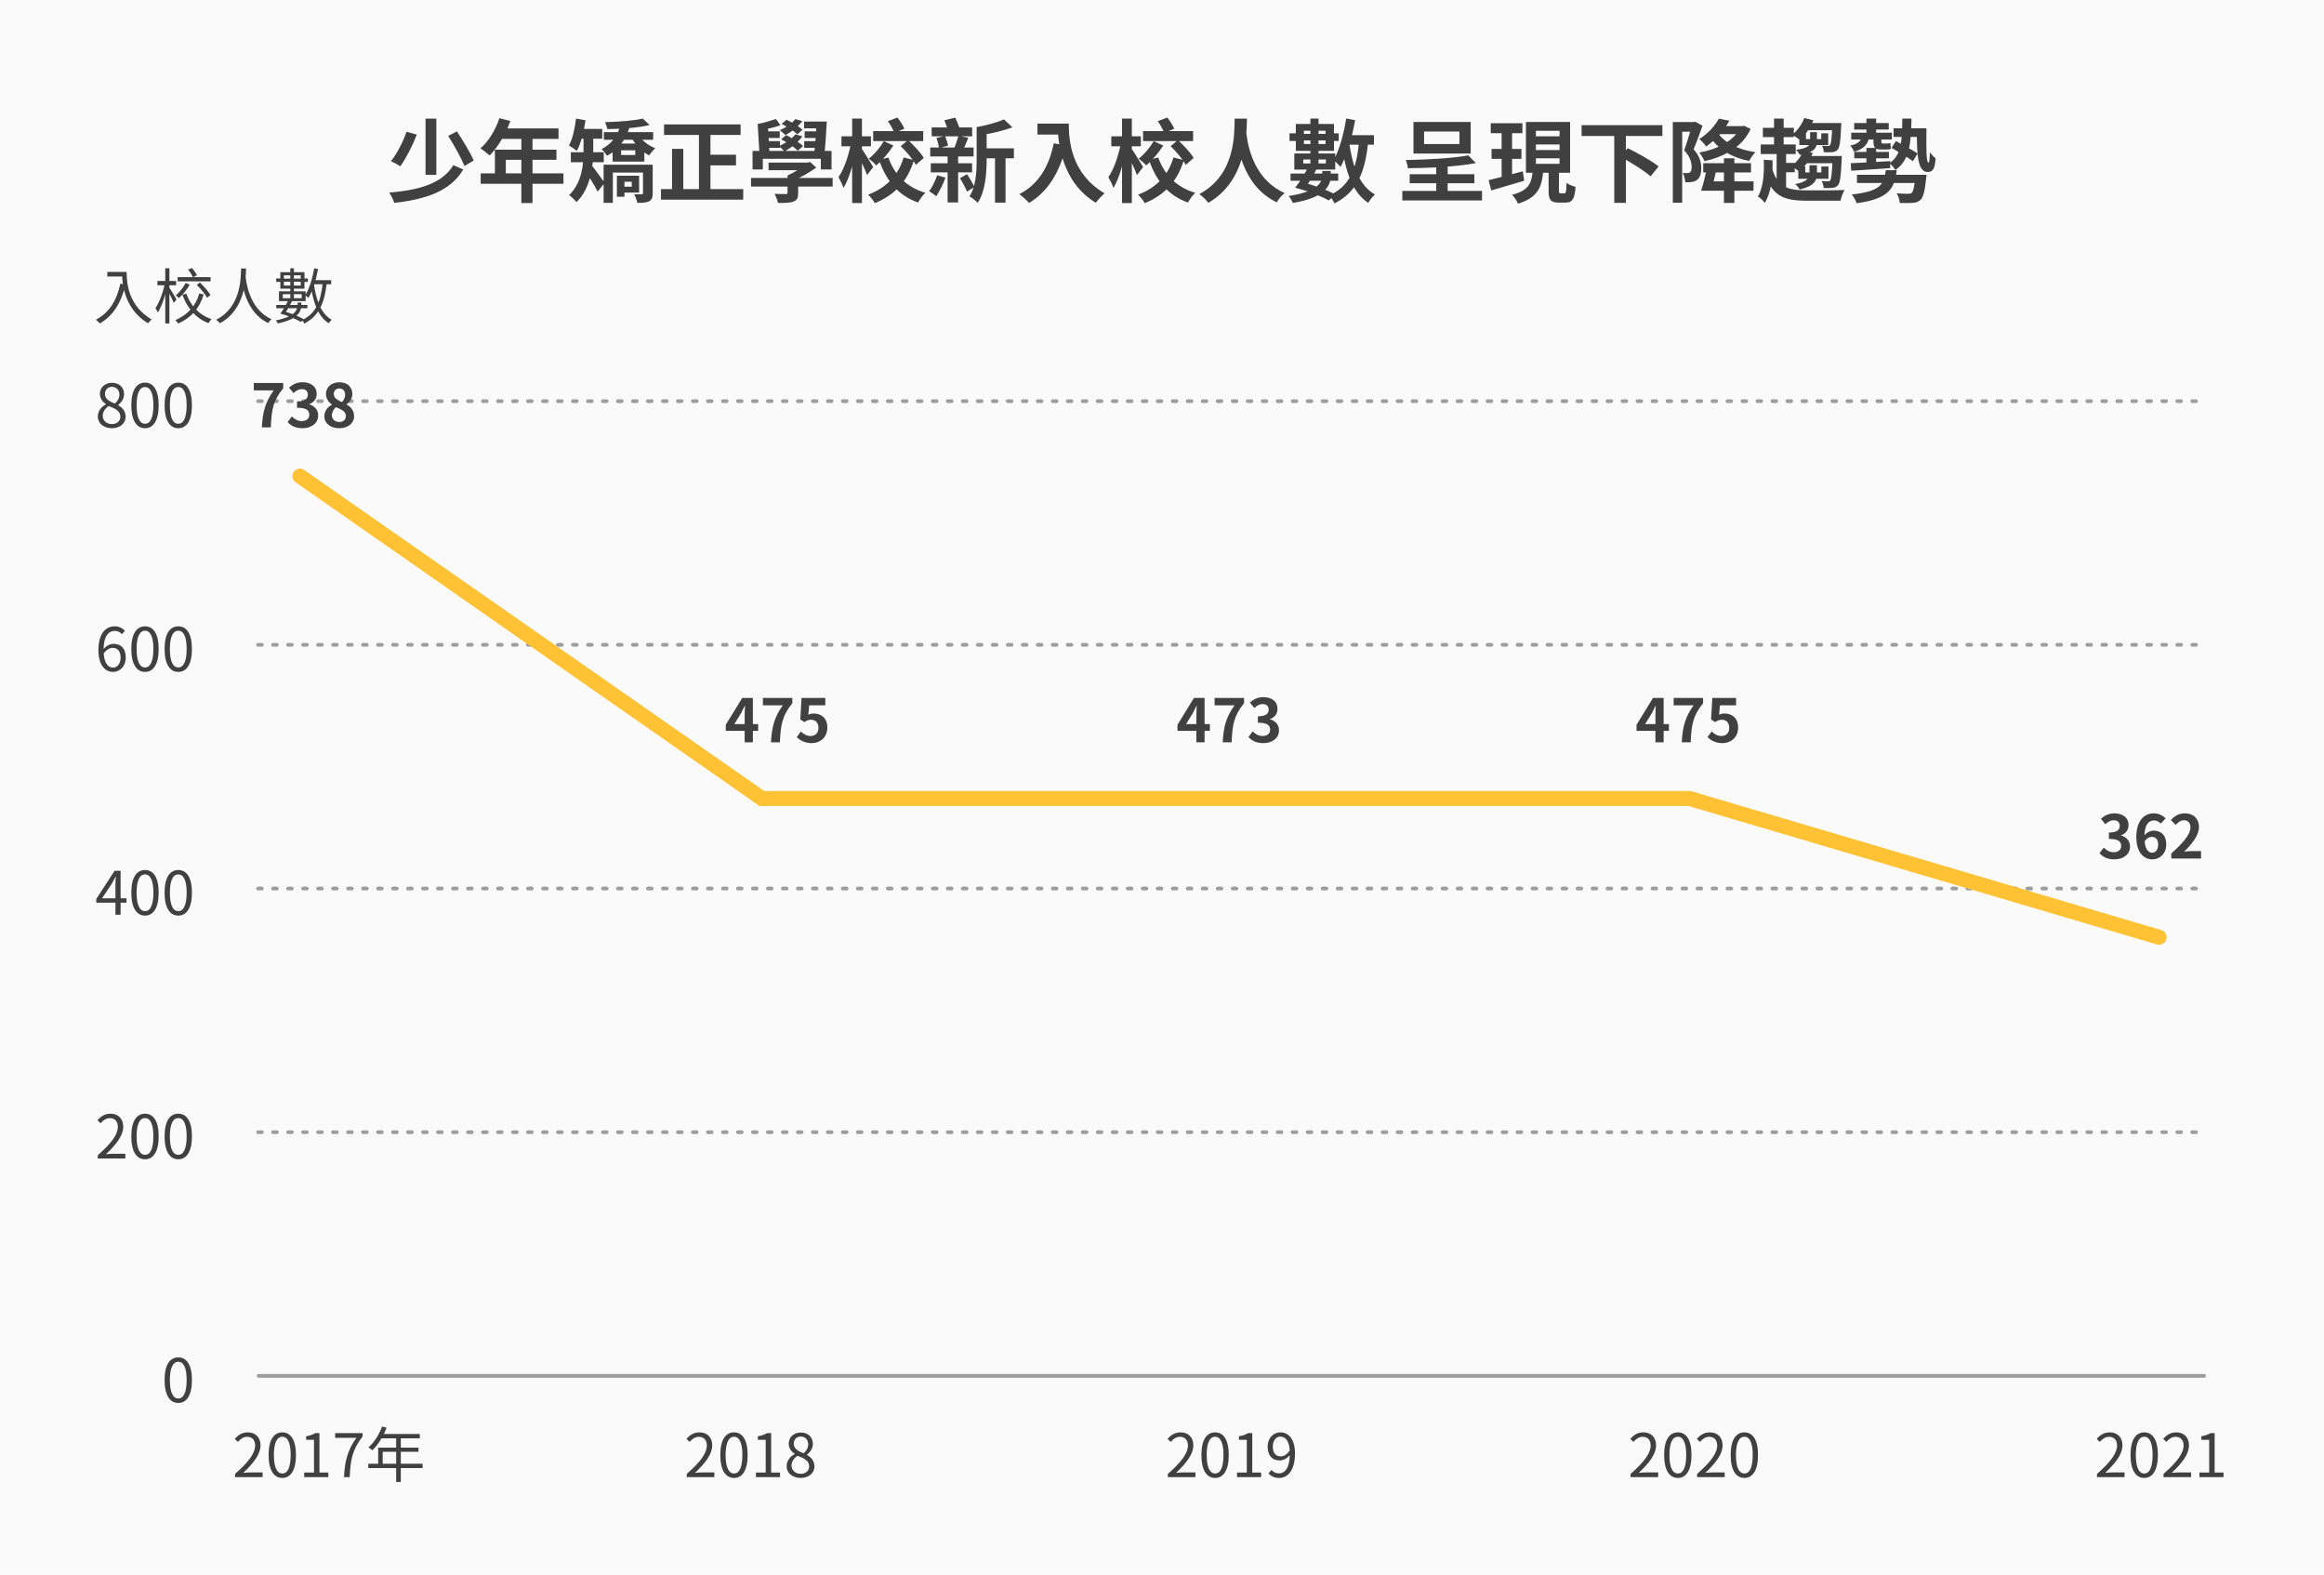 <svg width="620" height="420" viewBox="0 0 620 420" fill="none" xmlns="http://www.w3.org/2000/svg">
<rect width="620" height="420" fill="#FAFAFA"/>
<path d="M108.465 35.152C107.481 37.96 105.873 41.056 104.289 43C104.985 43.288 106.233 43.96 106.785 44.368C108.297 42.256 110.025 38.944 111.201 35.896L108.465 35.152ZM119.577 36.256C121.161 38.752 123.057 42.16 123.921 44.272L126.393 42.808C125.457 40.72 123.537 37.528 121.905 35.056L119.577 36.256ZM120.945 44.056C117.969 48.952 111.897 50.704 103.833 51.376C104.361 52.096 104.937 53.272 105.177 54.112C113.769 53.152 120.177 50.944 123.585 45.208L120.945 44.056ZM113.529 31.648V46.648H116.409V31.648H113.529ZM133.233 31.528C132.201 34.648 130.329 37.72 128.169 39.592C128.865 40 130.089 40.96 130.641 41.464C132.777 39.304 134.889 35.848 136.161 32.272L133.233 31.528ZM133.737 34.264L132.345 37.048H149.001V34.264H133.737ZM132.033 39.928V47.656H134.937V42.616H148.449V39.928H132.033ZM128.241 46.24V49.024H150.321V46.24H128.241ZM139.089 35.704V54.16H142.065V35.704H139.089ZM161.097 35.248V37.288H174.249V35.248H161.097ZM171.489 31.624C169.161 32.2 164.961 32.488 161.409 32.584C161.649 33.088 161.937 33.904 162.033 34.432C165.729 34.408 170.241 34.096 173.289 33.352L171.489 31.624ZM170.217 35.896L168.369 36.544C169.401 38.512 171.225 40.48 173.193 41.464C173.553 40.84 174.297 40 174.825 39.544C172.977 38.848 171.129 37.36 170.217 35.896ZM161.025 43.936V54.112H163.497V46.024H172.137V43.936H161.025ZM164.577 46.864V52.48H166.593V46.864H164.577ZM171.537 43.936V51.496C171.537 51.736 171.441 51.808 171.153 51.832C170.913 51.832 170.001 51.832 169.185 51.808C169.521 52.432 169.905 53.416 170.025 54.112C171.393 54.112 172.401 54.064 173.145 53.704C173.913 53.32 174.129 52.648 174.129 51.544V43.936H171.537ZM165.657 46.864V48.472H168.537V49.792H165.657V51.376H170.505V46.864H165.657ZM165.705 40.096H169.473V41.344H165.705V40.096ZM163.425 38.296V43.096H171.897V38.296H163.425ZM165.537 33.28C164.961 35.872 163.257 38.44 160.497 39.736C160.929 40.144 161.601 41.008 161.937 41.536C165.081 39.976 167.097 36.928 168.033 33.688L165.537 33.28ZM155.673 35.848V40.264C155.673 43.792 155.313 48.664 151.833 52.048C152.361 52.384 153.417 53.392 153.801 53.92C157.593 50.224 158.265 44.248 158.265 40.288V35.848H155.673ZM154.329 34.384V37H160.665V34.384H154.329ZM152.289 40.6V43.264H161.073V40.6H152.289ZM157.713 43.96L156.033 45.448C156.921 46.744 158.649 49.504 159.441 51.112L161.313 48.76C160.785 48.016 158.409 44.704 157.713 43.96ZM153.681 31.624C153.345 34.288 152.769 37.024 151.785 38.8C152.361 39.112 153.417 39.856 153.897 40.24C154.977 38.248 155.769 35.128 156.201 32.08L153.681 31.624ZM177.153 33.184V35.992H197.577V33.184H177.153ZM187.881 41.272V44.104H196.353V41.272H187.881ZM176.337 50.44V53.248H198.273V50.44H176.337ZM186.465 34.312V51.808H189.537V34.312H186.465ZM179.289 39.712V51.952H182.289V39.712H179.289ZM200.361 47.464V49.768H222.129V47.464H200.361ZM205.041 43.36V45.4H215.553V43.36H205.041ZM210.105 46.792V51.376C210.105 51.688 210.009 51.76 209.625 51.76C209.241 51.76 207.801 51.76 206.649 51.712C207.009 52.408 207.417 53.392 207.561 54.136C209.361 54.136 210.681 54.136 211.665 53.776C212.673 53.392 212.937 52.768 212.937 51.472V46.792H210.105ZM214.833 43.36V43.84C213.873 44.752 211.809 46.072 210.105 46.792C210.465 47.128 211.113 47.824 211.401 48.256C213.609 47.344 215.961 46 217.761 44.704L216.129 43.216L215.529 43.36H214.833ZM200.769 40.264V45.208H203.505V42.352H218.985V45.208H221.841V40.264H200.769ZM217.833 32.416C217.737 35.296 217.473 38.944 217.161 41.296H219.921C220.185 39.016 220.425 35.368 220.569 32.416H217.833ZM214.521 32.416V34.216H218.961V32.416H214.521ZM207.009 31.744C205.713 32.176 203.577 32.824 202.137 33.064L203.145 34.648C204.609 34.408 206.697 33.976 208.209 33.4L207.009 31.744ZM203.529 35.032V36.808H208.017V35.032H203.529ZM203.601 37.648V39.424H208.089V37.648H203.601ZM214.665 35.032V36.808H218.721V35.032H214.665ZM214.545 37.648V39.424H218.577V37.648H214.545ZM212.169 31.768C211.281 32.944 209.673 34.024 208.017 34.744C208.473 35.032 209.193 35.68 209.529 36.016C211.161 35.176 212.961 33.784 214.041 32.296L212.169 31.768ZM208.521 33.04C210.009 33.808 211.857 34.984 212.721 35.824L214.113 34.6C213.153 33.76 211.305 32.632 209.841 31.936L208.521 33.04ZM212.193 35.824C211.257 37.072 209.529 38.224 207.825 38.968C208.233 39.28 208.953 40.024 209.265 40.384C211.017 39.472 212.913 37.984 214.065 36.376L212.193 35.824ZM208.401 37.144C209.985 37.984 211.929 39.28 212.841 40.192L214.257 38.944C213.273 38.032 211.281 36.808 209.745 36.04L208.401 37.144ZM202.137 33.064L202.617 41.176H205.305L204.873 33.76L202.137 33.064ZM232.953 34.96V37.624H246.297V34.96H232.953ZM235.785 37.648C234.873 39.232 233.289 41.176 231.777 42.328C232.401 42.784 233.313 43.576 233.769 44.128C235.353 42.808 237.081 40.768 238.329 38.824L235.785 37.648ZM240.297 38.992C241.833 40.456 243.609 42.544 244.329 43.984L246.441 42.136C245.649 40.744 243.777 38.776 242.241 37.36L240.297 38.992ZM237.009 42.016L234.513 42.64C236.433 48.184 239.577 52.144 244.929 54.016C245.361 53.2 246.225 52 246.873 51.424C241.833 49.96 238.569 46.528 237.009 42.016ZM236.865 32.32C237.561 33.256 238.281 34.6 238.593 35.464L241.257 34.336C240.921 33.472 240.153 32.272 239.409 31.36L236.865 32.32ZM224.481 36.352V39.016H232.353V36.352H224.481ZM227.337 31.624V54.16H229.953V31.624H227.337ZM227.025 38.176C226.473 41.272 225.177 45.184 223.689 47.248C224.145 48.016 224.793 49.312 225.033 50.128C226.617 47.584 227.937 42.76 228.561 38.776L227.025 38.176ZM229.929 39.736L228.657 40.888C229.353 42.184 230.769 45.136 231.321 46.696L232.953 44.56C232.521 43.792 230.481 40.456 229.929 39.736ZM241.065 41.992C239.721 46.672 236.505 50.08 231.609 51.928C232.185 52.432 233.049 53.56 233.409 54.184C238.761 52 242.145 48.256 243.825 42.712L241.065 41.992ZM261.633 39.568V42.232H270.489V39.568H261.633ZM248.553 34V36.352H259.353V34H248.553ZM248.313 43.552V45.976H259.329V43.552H248.313ZM248.169 39.352V41.728H259.737V39.352H248.169ZM265.449 40.744V54.04H268.257V40.744H265.449ZM249.825 36.808C250.137 37.648 250.425 38.8 250.545 39.52L252.921 38.848C252.801 38.152 252.465 37.072 252.105 36.256L249.825 36.808ZM255.705 36.232C255.441 37.24 254.937 38.68 254.529 39.616L256.857 40.12C257.313 39.256 257.793 38.008 258.321 36.736L255.705 36.232ZM267.849 31.84C266.097 32.656 263.193 33.424 260.553 33.904C260.865 34.504 261.273 35.488 261.393 36.088C264.249 35.656 267.561 34.936 270.081 33.952L267.849 31.84ZM251.937 32.08C252.393 33.16 252.897 34.6 253.089 35.488L256.113 34.672C255.897 33.784 255.321 32.416 254.841 31.384L251.937 32.08ZM260.553 33.904V42.52C260.553 45.64 260.409 49.648 258.633 52.384C259.233 52.696 260.385 53.584 260.841 54.088C262.905 51.016 263.217 46.048 263.217 42.52V33.904H260.553ZM256.113 47.512C256.785 48.616 257.601 50.152 257.985 51.112L259.929 49.888C259.545 48.976 258.729 47.56 257.985 46.456L256.113 47.512ZM250.017 46.744C249.513 48.232 248.721 49.912 247.881 51.016C248.433 51.328 249.369 51.976 249.777 52.336C250.617 51.088 251.625 49.096 252.225 47.392L250.017 46.744ZM252.801 40.672V53.992H255.609V40.672H252.801ZM276.777 32.968V35.896H283.569V32.968H276.777ZM282.153 32.968C282.153 37.864 283.209 48.592 292.353 54.088C292.857 53.368 294.009 52.096 294.681 51.568C285.777 46.36 285.129 37.528 285.129 32.968H282.153ZM281.121 38.224C279.825 44.584 276.945 49.24 271.929 51.784C272.673 52.312 274.017 53.512 274.545 54.136C279.561 51.112 282.753 45.952 284.433 38.824L281.121 38.224ZM304.953 34.96V37.624H318.297V34.96H304.953ZM307.785 37.648C306.873 39.232 305.289 41.176 303.777 42.328C304.401 42.784 305.313 43.576 305.769 44.128C307.353 42.808 309.081 40.768 310.329 38.824L307.785 37.648ZM312.297 38.992C313.833 40.456 315.609 42.544 316.329 43.984L318.441 42.136C317.649 40.744 315.777 38.776 314.241 37.36L312.297 38.992ZM309.009 42.016L306.513 42.64C308.433 48.184 311.577 52.144 316.929 54.016C317.361 53.2 318.225 52 318.873 51.424C313.833 49.96 310.569 46.528 309.009 42.016ZM308.865 32.32C309.561 33.256 310.281 34.6 310.593 35.464L313.257 34.336C312.921 33.472 312.153 32.272 311.409 31.36L308.865 32.32ZM296.481 36.352V39.016H304.353V36.352H296.481ZM299.337 31.624V54.16H301.953V31.624H299.337ZM299.025 38.176C298.473 41.272 297.177 45.184 295.689 47.248C296.145 48.016 296.793 49.312 297.033 50.128C298.617 47.584 299.937 42.76 300.561 38.776L299.025 38.176ZM301.929 39.736L300.657 40.888C301.353 42.184 302.769 45.136 303.321 46.696L304.953 44.56C304.521 43.792 302.481 40.456 301.929 39.736ZM313.065 41.992C311.721 46.672 308.505 50.08 303.609 51.928C304.185 52.432 305.049 53.56 305.409 54.184C310.761 52 314.145 48.256 315.825 42.712L313.065 41.992ZM329.385 31.648C329.265 35.752 329.721 46.528 319.953 51.784C320.889 52.432 321.825 53.344 322.353 54.112C332.385 48.208 332.529 36.616 332.673 31.648H329.385ZM332.409 34.576L329.625 34.888C329.985 37.288 330.777 49.288 340.617 53.968C341.049 53.152 341.865 52.168 342.729 51.496C333.369 47.32 332.601 36.52 332.409 34.576ZM358.617 36.064V38.584H366.537V36.064H358.617ZM359.145 31.6C358.473 35.752 357.345 40.024 355.785 42.712C356.313 43.12 357.249 44.056 357.633 44.536C359.337 41.416 360.705 36.616 361.521 32.056L359.145 31.6ZM362.553 37.696C361.953 45.088 360.057 49.696 354.633 52.12C355.089 52.624 355.785 53.704 356.025 54.256C361.929 51.256 364.161 46.168 365.001 37.888L362.553 37.696ZM359.985 38.392L357.969 38.68C358.953 45.64 360.705 51.28 365.025 54.112C365.409 53.392 366.249 52.36 366.825 51.88C362.721 49.6 360.849 44.392 359.985 38.392ZM349.593 31.624V44.44H351.753V31.624H349.593ZM347.865 34.864H353.625V38.416H347.865V34.864ZM345.705 33.064V40.24H355.881V33.064H345.705ZM347.673 42.544H353.721V43.6H347.673V42.544ZM345.297 40.936V45.232H356.217V40.936H345.297ZM344.025 35.56V37.6H346.425V37.456H354.465V37.6H357.153V35.56H354.465V35.704H346.425V35.56H344.025ZM345.513 50.08L347.817 50.608C348.921 49.144 350.409 46.864 351.369 44.8L349.089 44.296C348.249 46.216 346.737 48.568 345.513 50.08ZM345.513 50.08C348.633 50.824 352.401 52.288 354.489 53.464L356.289 51.856C354.081 50.728 350.385 49.312 347.337 48.592L345.513 50.08ZM352.761 45.592V46.696C352.761 48.472 351.897 51.04 343.785 52.288C344.193 52.744 344.721 53.608 344.913 54.136C353.841 52.648 355.017 49.312 355.017 46.792V45.592H352.761ZM344.289 46.288V48.208H357.009V46.288H344.289ZM374.111 50.92V53.464H395.375V50.92H374.111ZM376.079 46.48V48.88H393.335V46.48H376.079ZM379.919 35.08H389.351V38.416H379.919V35.08ZM377.087 32.536V40.96H392.351V32.536H377.087ZM383.159 43.48V52.288H386.207V43.48H383.159ZM391.703 41.44C387.743 42.208 380.927 42.592 375.023 42.688C375.263 43.216 375.551 44.248 375.599 44.872C381.623 44.824 388.703 44.44 393.743 43.504L391.703 41.44ZM397.703 32.872V35.536H406.151V32.872H397.703ZM397.919 39.736V42.376H405.887V39.736H397.919ZM397.127 48.064L397.847 50.8C400.343 50.056 403.607 49.12 406.631 48.208L406.247 45.688C402.935 46.6 399.455 47.536 397.127 48.064ZM409.751 38.536H416.063V40.024H409.751V38.536ZM409.751 42.232H416.063V43.696H409.751V42.232ZM409.751 34.888H416.063V36.352H409.751V34.888ZM407.087 32.536V46.072H418.871V32.536H407.087ZM413.135 45.016V50.8C413.135 53.224 413.615 54.04 415.847 54.04C416.255 54.04 417.239 54.04 417.671 54.04C419.423 54.04 420.095 53.128 420.335 49.84C419.615 49.672 418.463 49.216 417.911 48.784C417.863 51.184 417.767 51.568 417.359 51.568C417.143 51.568 416.519 51.568 416.351 51.568C415.967 51.568 415.895 51.496 415.895 50.776V45.016H413.135ZM408.887 45.712C408.575 48.76 407.951 50.8 403.391 51.952C403.967 52.504 404.687 53.608 404.975 54.328C410.303 52.72 411.335 49.816 411.695 45.712H408.887ZM400.607 33.928V48.448L403.391 48.04V33.928H400.607ZM421.943 33.376V36.28H443.495V33.376H421.943ZM430.655 35.992V54.112H433.751V35.992H430.655ZM432.287 41.8C434.999 43.264 438.647 45.52 440.351 47.032L442.487 44.392C440.639 42.904 436.871 40.816 434.255 39.52L432.287 41.8ZM458.375 33.64V35.776H464.759V33.64H458.375ZM455.015 48.376V50.872H467.807V48.376H455.015ZM464.279 33.64V34.024C462.647 37.552 458.231 39.808 453.335 40.696C453.839 41.272 454.439 42.328 454.727 43C460.103 41.752 464.879 39.184 467.039 34.384L465.263 33.544L464.807 33.64H464.279ZM458.375 35.536L456.071 36.28C458.255 39.736 461.855 41.992 466.655 42.928C466.991 42.232 467.735 41.152 468.311 40.6C463.799 39.928 460.127 38.152 458.375 35.536ZM459.911 42.232V54.136H462.695V42.232H459.911ZM458.567 31.648C457.559 33.448 455.831 35.536 453.335 37.096C453.935 37.504 454.775 38.464 455.159 39.088C457.991 37.072 459.959 34.72 461.375 32.2L458.567 31.648ZM446.279 32.56V54.088H448.775V35.128H451.919V32.56H446.279ZM451.391 32.56V33.352C450.983 34.912 450.095 38.008 449.303 40.096C450.911 41.8 451.295 43.36 451.295 44.512C451.319 45.232 451.175 45.76 450.839 45.976C450.647 46.12 450.383 46.168 450.095 46.168C449.783 46.192 449.399 46.192 448.919 46.12C449.327 46.84 449.567 47.92 449.591 48.616C450.191 48.616 450.791 48.616 451.271 48.544C451.823 48.472 452.303 48.304 452.687 48.016C453.503 47.44 453.863 46.384 453.863 44.824C453.863 43.408 453.503 41.704 451.823 39.808C452.615 37.96 453.479 35.584 454.199 33.544L452.279 32.464L451.871 32.56H451.391ZM455.255 45.352C454.895 47.128 454.319 49.384 453.839 50.872H456.503C456.911 49.528 457.439 47.344 457.823 45.616L455.255 45.352ZM454.391 43.528V46H467.135V43.528H454.391ZM481.175 40.192C480.479 41.752 479.279 43.312 477.911 44.32C478.511 44.656 479.519 45.352 480.023 45.76C481.391 44.584 482.783 42.712 483.623 40.816L481.175 40.192ZM481.943 41.608L480.575 43.528H489.527V41.608H481.943ZM488.927 41.608V41.968C488.759 46.192 488.567 47.704 488.255 48.112C488.087 48.328 487.919 48.376 487.607 48.376C487.319 48.376 486.719 48.352 485.975 48.28C486.263 48.784 486.503 49.6 486.527 50.152C487.463 50.176 488.351 50.176 488.855 50.104C489.455 50.056 489.959 49.888 490.343 49.384C490.895 48.736 491.135 47.008 491.327 42.472C491.351 42.184 491.351 41.608 491.351 41.608H488.927ZM482.735 44.08V46.384C482.735 47.368 482.111 48.544 478.919 49.096C479.375 49.48 479.879 50.104 480.143 50.536C483.911 49.672 484.727 48.16 484.727 46.408V44.08H482.735ZM479.759 44.416V47.68H487.799V44.416H485.903V46H481.607V44.416H479.759ZM481.367 31.48C480.695 33.184 479.495 34.864 478.127 35.944C478.703 36.28 479.711 36.952 480.191 37.336C481.559 36.112 482.951 34.096 483.767 32.08L481.367 31.48ZM482.087 32.824L480.719 34.744H489.575V32.824H482.087ZM488.831 32.824V33.184C488.687 36.952 488.495 38.344 488.231 38.704C488.063 38.896 487.919 38.944 487.631 38.944C487.343 38.944 486.743 38.944 486.071 38.872C486.335 39.328 486.551 40.072 486.575 40.6C487.487 40.648 488.351 40.624 488.831 40.576C489.431 40.504 489.911 40.36 490.295 39.88C490.799 39.256 491.015 37.72 491.183 33.664C491.207 33.4 491.231 32.824 491.231 32.824H488.831ZM482.903 35.248V37.888C482.903 38.8 482.135 39.616 479.135 39.952C479.519 40.312 479.951 40.888 480.143 41.32C483.743 40.744 484.727 39.568 484.727 37.888V35.248H482.903ZM480.023 35.56V38.68H487.727V35.56H485.879V37.096H481.799V35.56H480.023ZM470.303 34.096V36.568H478.559V34.096H470.303ZM469.727 38.536V41.08H479.063V38.536H469.727ZM474.791 43.456V45.952H478.799V43.456H474.791ZM473.279 31.624V40.144H475.847V31.624H473.279ZM473.975 40.192V50.872H476.495V40.192H473.975ZM472.799 44.992L470.735 45.616C472.535 52.36 475.823 53.536 482.111 53.536H491.015C491.183 52.672 491.663 51.352 492.119 50.68C490.031 50.8 483.887 50.776 482.159 50.776C477.095 50.776 474.191 50.032 472.799 44.992ZM470.543 42.616C470.663 45.88 470.543 49.672 468.983 52.456C469.559 52.72 470.447 53.56 470.807 54.136C472.751 50.872 472.967 46.576 472.871 42.76L470.543 42.616ZM497.927 39.472V44.608L500.519 44.44V39.472H497.927ZM493.871 35.392V37.216H504.719V35.392H493.871ZM494.663 32.824V34.552H503.879V32.824H494.663ZM497.927 31.624V36.568H500.519V31.624H497.927ZM493.751 43.528L493.871 45.544C496.655 45.352 500.519 45.112 504.263 44.848L504.287 42.976C500.423 43.216 496.415 43.432 493.751 43.528ZM496.535 36.808C496.271 37.936 495.167 38.512 493.607 38.824C493.967 39.208 494.495 40.048 494.663 40.48C496.799 39.88 498.167 38.776 498.575 36.928L496.535 36.808ZM494.687 40.528V42.232H503.927V40.528H494.687ZM495.407 46.624V48.808H511.607V46.624H495.407ZM511.007 46.624V46.984C510.743 49.816 510.407 51.112 509.975 51.472C509.735 51.664 509.471 51.688 509.015 51.688C508.487 51.688 507.215 51.664 505.991 51.568C506.447 52.264 506.783 53.344 506.831 54.136C508.199 54.184 509.495 54.184 510.263 54.112C511.151 54.04 511.775 53.848 512.375 53.296C513.071 52.6 513.503 51.016 513.839 47.728C513.911 47.368 513.959 46.624 513.959 46.624H511.007ZM503.087 45.4C502.655 49.168 501.695 51.04 494.015 51.88C494.495 52.456 495.119 53.512 495.311 54.208C503.927 53.032 505.439 50.32 506.015 45.4H503.087ZM504.623 39.424C506.447 40.504 509.063 42.04 510.335 43L511.583 40.936C510.239 40.048 507.599 38.608 505.799 37.624L504.623 39.424ZM505.175 34.216V36.52H512.375V34.216H505.175ZM511.367 34.216C511.391 40.696 511.439 45.88 514.271 45.88C515.807 45.88 516.191 44.728 516.383 42.256C515.903 41.872 515.303 41.224 514.847 40.624C514.823 42.208 514.727 43.408 514.487 43.384C513.839 43.384 513.887 39.232 513.935 34.216H511.367ZM507.503 31.624C507.431 37.6 507.311 41.32 504.095 43.528C504.623 43.936 505.343 44.8 505.631 45.352C509.447 42.76 509.831 38.32 509.951 31.624H507.503ZM499.799 36.424V37.672C499.799 39.136 500.087 39.88 501.695 39.88C502.079 39.88 502.823 39.88 503.159 39.88C503.615 39.88 504.167 39.832 504.455 39.736C504.383 39.208 504.335 38.68 504.311 38.152C504.023 38.248 503.399 38.296 503.111 38.296C502.895 38.296 502.463 38.296 502.295 38.296C501.959 38.296 501.911 38.104 501.911 37.696V36.424H499.799Z" fill="#404040"/>
<path opacity="0.5" d="M69 367H588" stroke="#404040" stroke-linecap="round"/>
<g opacity="0.5">
<path d="M68.857 302H588.121" stroke="#404040" stroke-linecap="round" stroke-dasharray="1 3"/>
<path d="M68.857 237H588.121" stroke="#404040" stroke-linecap="round" stroke-dasharray="1 3"/>
<path d="M68.857 172H588.121" stroke="#404040" stroke-linecap="round" stroke-dasharray="1 3"/>
<path d="M68.857 107H588.121" stroke="#404040" stroke-linecap="round" stroke-dasharray="1 3"/>
</g>
<path d="M80 127L203.266 213H327.511H450.777L576 250" stroke="#FFC235" stroke-width="4" stroke-linecap="round"/>
<path d="M69.858 114H72.242C72.45 109.376 72.802 106.944 75.554 103.584V102.16H67.698V104.128H73.026C70.754 107.264 70.082 109.904 69.858 114ZM80.704 114.224C82.976 114.224 84.88 112.976 84.88 110.8C84.88 109.232 83.856 108.256 82.512 107.872V107.792C83.776 107.312 84.48 106.368 84.48 105.104C84.48 103.072 82.928 101.952 80.64 101.952C79.264 101.952 78.128 102.512 77.104 103.392L78.304 104.848C79.008 104.192 79.696 103.792 80.544 103.792C81.552 103.792 82.128 104.352 82.128 105.28C82.128 106.336 81.424 107.072 79.248 107.072V108.768C81.824 108.768 82.512 109.488 82.512 110.656C82.512 111.712 81.696 112.32 80.48 112.32C79.408 112.32 78.56 111.776 77.856 111.088L76.736 112.576C77.568 113.536 78.832 114.224 80.704 114.224ZM90.477 114.224C92.861 114.224 94.461 112.864 94.461 111.072C94.461 109.44 93.565 108.496 92.477 107.904V107.824C93.245 107.264 93.997 106.288 93.997 105.104C93.997 103.216 92.653 101.968 90.557 101.968C88.493 101.968 86.973 103.184 86.973 105.088C86.973 106.336 87.645 107.248 88.541 107.904V107.968C87.453 108.544 86.525 109.552 86.525 111.072C86.525 112.928 88.205 114.224 90.477 114.224ZM91.229 107.248C89.981 106.752 89.053 106.192 89.053 105.088C89.053 104.144 89.693 103.616 90.509 103.616C91.485 103.616 92.077 104.288 92.077 105.264C92.077 105.968 91.805 106.64 91.229 107.248ZM90.525 112.56C89.421 112.56 88.541 111.872 88.541 110.8C88.541 109.92 88.989 109.12 89.645 108.608C91.165 109.248 92.269 109.744 92.269 110.976C92.269 112 91.549 112.56 90.525 112.56Z" fill="#404040"/>
<path d="M198.661 198H200.853V186.16H198.021L193.621 193.328V194.944H202.261V193.136H195.909L197.733 190.192C198.069 189.552 198.389 188.896 198.693 188.256H198.757C198.725 188.96 198.661 190.032 198.661 190.72V198ZM205.683 198H208.067C208.275 193.376 208.627 190.944 211.379 187.584V186.16H203.523V188.128H208.851C206.579 191.264 205.907 193.904 205.683 198ZM216.576 198.224C218.752 198.224 220.72 196.704 220.72 194.08C220.72 191.488 219.056 190.32 217.072 190.32C216.528 190.32 216.112 190.432 215.648 190.64L215.872 188.128H220.176V186.16H213.84L213.504 191.904L214.592 192.608C215.28 192.16 215.664 191.984 216.368 191.984C217.552 191.984 218.352 192.752 218.352 194.128C218.352 195.536 217.504 196.32 216.256 196.32C215.168 196.32 214.32 195.776 213.664 195.12L212.56 196.608C213.456 197.488 214.704 198.224 216.576 198.224Z" fill="#404040"/>
<path d="M319.169 198H321.361V186.16H318.529L314.129 193.328V194.944H322.769V193.136H316.417L318.241 190.192C318.577 189.552 318.897 188.896 319.201 188.256H319.265C319.233 188.96 319.169 190.032 319.169 190.72V198ZM326.19 198H328.574C328.782 193.376 329.134 190.944 331.886 187.584V186.16H324.03V188.128H329.358C327.086 191.264 326.414 193.904 326.19 198ZM337.036 198.224C339.308 198.224 341.212 196.976 341.212 194.8C341.212 193.232 340.188 192.256 338.844 191.872V191.792C340.108 191.312 340.812 190.368 340.812 189.104C340.812 187.072 339.26 185.952 336.972 185.952C335.596 185.952 334.46 186.512 333.436 187.392L334.636 188.848C335.34 188.192 336.028 187.792 336.876 187.792C337.884 187.792 338.46 188.352 338.46 189.28C338.46 190.336 337.756 191.072 335.58 191.072V192.768C338.156 192.768 338.844 193.488 338.844 194.656C338.844 195.712 338.028 196.32 336.812 196.32C335.74 196.32 334.892 195.776 334.188 195.088L333.068 196.576C333.9 197.536 335.164 198.224 337.036 198.224Z" fill="#404040"/>
<path d="M441.638 198H443.83V186.16H440.998L436.598 193.328V194.944H445.238V193.136H438.886L440.71 190.192C441.046 189.552 441.366 188.896 441.67 188.256H441.734C441.702 188.96 441.638 190.032 441.638 190.72V198ZM448.659 198H451.043C451.251 193.376 451.603 190.944 454.355 187.584V186.16H446.499V188.128H451.827C449.555 191.264 448.883 193.904 448.659 198ZM459.553 198.224C461.729 198.224 463.697 196.704 463.697 194.08C463.697 191.488 462.033 190.32 460.049 190.32C459.505 190.32 459.089 190.432 458.625 190.64L458.849 188.128H463.153V186.16H456.817L456.481 191.904L457.569 192.608C458.257 192.16 458.641 191.984 459.345 191.984C460.529 191.984 461.329 192.752 461.329 194.128C461.329 195.536 460.481 196.32 459.233 196.32C458.145 196.32 457.297 195.776 456.641 195.12L455.537 196.608C456.433 197.488 457.681 198.224 459.553 198.224Z" fill="#404040"/>
<path d="M564.077 229.224C566.349 229.224 568.253 227.976 568.253 225.8C568.253 224.232 567.229 223.256 565.885 222.872V222.792C567.149 222.312 567.853 221.368 567.853 220.104C567.853 218.072 566.301 216.952 564.013 216.952C562.637 216.952 561.501 217.512 560.477 218.392L561.677 219.848C562.381 219.192 563.069 218.792 563.917 218.792C564.925 218.792 565.501 219.352 565.501 220.28C565.501 221.336 564.797 222.072 562.621 222.072V223.768C565.197 223.768 565.885 224.488 565.885 225.656C565.885 226.712 565.069 227.32 563.853 227.32C562.781 227.32 561.933 226.776 561.229 226.088L560.109 227.576C560.941 228.536 562.205 229.224 564.077 229.224ZM574.186 229.224C576.202 229.224 577.914 227.704 577.914 225.272C577.914 222.728 576.49 221.56 574.506 221.56C573.706 221.56 572.602 222.072 571.978 222.952L572.074 224.552C572.666 223.576 573.418 223.224 574.074 223.224C575.082 223.224 575.754 223.864 575.754 225.272C575.754 226.712 575.034 227.448 574.154 227.448C572.986 227.448 572.09 226.312 572.09 223.24C572.09 219.944 573.226 218.84 574.666 218.84C575.338 218.84 576.074 219.224 576.474 219.688L577.738 218.296C577.018 217.544 575.962 216.952 574.522 216.952C572.122 216.952 569.93 218.84 569.93 223.24C569.93 227.416 571.946 229.224 574.186 229.224ZM579.256 229H587.192V227.016H584.632C584.072 227.016 583.288 227.096 582.696 227.16C584.856 225.048 586.648 222.744 586.648 220.584C586.648 218.376 585.144 216.952 582.92 216.952C581.304 216.952 580.232 217.576 579.144 218.744L580.44 220.024C581.048 219.352 581.736 218.792 582.616 218.792C583.752 218.792 584.376 219.528 584.376 220.712C584.376 222.536 582.488 224.76 579.256 227.656V229Z" fill="#404040"/>
<path d="M62.704 394H70.064V392.752H66.816C66.224 392.752 65.52 392.8 64.896 392.864C67.664 390.256 69.504 387.872 69.504 385.52C69.504 383.424 68.192 382.064 66.096 382.064C64.608 382.064 63.584 382.752 62.624 383.792L63.472 384.608C64.128 383.84 64.96 383.248 65.92 383.248C67.376 383.248 68.064 384.24 68.064 385.584C68.064 387.584 66.384 389.936 62.704 393.152V394ZM75.323 394.224C77.531 394.224 78.955 392.192 78.955 388.096C78.955 384.032 77.531 382.064 75.323 382.064C73.083 382.064 71.659 384.032 71.659 388.096C71.659 392.192 73.083 394.224 75.323 394.224ZM75.323 393.04C73.979 393.04 73.067 391.552 73.067 388.096C73.067 384.688 73.979 383.232 75.323 383.232C76.651 383.232 77.547 384.688 77.547 388.096C77.547 391.552 76.651 393.04 75.323 393.04ZM81.158 394H87.59V392.784H85.222V382.272H84.102C83.478 382.656 82.726 382.928 81.67 383.104V384.048H83.766V392.784H81.158V394ZM91.777 394H93.297C93.489 389.424 93.985 386.688 96.737 383.152V382.272H89.409V383.52H95.089C92.785 386.72 91.985 389.568 91.777 394ZM101.932 380.512C101.148 382.672 99.82 384.752 98.3 386.08C98.604 386.24 99.1 386.64 99.34 386.848C100.828 385.408 102.252 383.184 103.132 380.816L101.932 380.512ZM101.676 382.496L101.1 383.664H111.996V382.496H101.676ZM100.892 386.128V391.04H102.092V387.248H111.644V386.128H100.892ZM98.252 390.432V391.6H112.748V390.432H98.252ZM105.692 383.104V395.296H106.924V383.104H105.692Z" fill="#404040"/>
<path d="M183.212 394H190.572V392.752H187.324C186.732 392.752 186.028 392.8 185.404 392.864C188.172 390.256 190.012 387.872 190.012 385.52C190.012 383.424 188.7 382.064 186.604 382.064C185.116 382.064 184.092 382.752 183.132 383.792L183.98 384.608C184.636 383.84 185.468 383.248 186.428 383.248C187.884 383.248 188.572 384.24 188.572 385.584C188.572 387.584 186.892 389.936 183.212 393.152V394ZM195.831 394.224C198.039 394.224 199.463 392.192 199.463 388.096C199.463 384.032 198.039 382.064 195.831 382.064C193.591 382.064 192.167 384.032 192.167 388.096C192.167 392.192 193.591 394.224 195.831 394.224ZM195.831 393.04C194.487 393.04 193.575 391.552 193.575 388.096C193.575 384.688 194.487 383.232 195.831 383.232C197.159 383.232 198.055 384.688 198.055 388.096C198.055 391.552 197.159 393.04 195.831 393.04ZM201.666 394H208.098V392.784H205.73V382.272H204.61C203.986 382.656 203.234 382.928 202.178 383.104V384.048H204.274V392.784H201.666V394ZM213.597 394.224C215.789 394.224 217.277 392.896 217.277 391.184C217.277 389.584 216.317 388.688 215.293 388.096V388.016C215.997 387.472 216.861 386.432 216.861 385.184C216.861 383.392 215.645 382.112 213.645 382.112C211.805 382.112 210.413 383.296 210.413 385.072C210.413 386.304 211.149 387.2 212.013 387.792V387.856C210.941 388.432 209.853 389.52 209.853 391.104C209.853 392.912 211.437 394.224 213.597 394.224ZM214.397 387.648C213.021 387.104 211.757 386.48 211.757 385.072C211.757 383.952 212.541 383.184 213.613 383.184C214.877 383.184 215.613 384.112 215.613 385.264C215.613 386.144 215.197 386.944 214.397 387.648ZM213.629 393.12C212.221 393.12 211.165 392.208 211.165 390.96C211.165 389.84 211.821 388.912 212.781 388.304C214.429 388.976 215.869 389.568 215.869 391.136C215.869 392.304 214.973 393.12 213.629 393.12Z" fill="#404040"/>
<path d="M311.559 394H318.919V392.752H315.671C315.079 392.752 314.375 392.8 313.751 392.864C316.519 390.256 318.359 387.872 318.359 385.52C318.359 383.424 317.047 382.064 314.951 382.064C313.463 382.064 312.439 382.752 311.479 383.792L312.327 384.608C312.983 383.84 313.815 383.248 314.775 383.248C316.231 383.248 316.919 384.24 316.919 385.584C316.919 387.584 315.239 389.936 311.559 393.152V394ZM324.178 394.224C326.386 394.224 327.81 392.192 327.81 388.096C327.81 384.032 326.386 382.064 324.178 382.064C321.938 382.064 320.514 384.032 320.514 388.096C320.514 392.192 321.938 394.224 324.178 394.224ZM324.178 393.04C322.834 393.04 321.922 391.552 321.922 388.096C321.922 384.688 322.834 383.232 324.178 383.232C325.506 383.232 326.402 384.688 326.402 388.096C326.402 391.552 325.506 393.04 324.178 393.04ZM330.013 394H336.445V392.784H334.077V382.272H332.957C332.333 382.656 331.581 382.928 330.525 383.104V384.048H332.621V392.784H330.013V394ZM341.224 394.224C343.432 394.224 345.48 392.4 345.48 387.632C345.48 383.904 343.8 382.064 341.544 382.064C339.72 382.064 338.184 383.6 338.184 385.872C338.184 388.304 339.448 389.552 341.416 389.552C342.424 389.552 343.464 388.944 344.2 388.016L344.12 386.848C343.352 388.016 342.44 388.48 341.656 388.48C340.264 388.48 339.56 387.44 339.56 385.872C339.56 384.256 340.424 383.2 341.544 383.2C343.192 383.2 344.104 384.752 344.104 387.632C344.104 391.648 342.744 393.008 341.176 393.008C340.424 393.008 339.704 392.672 339.208 392.096L338.392 393.024C339.048 393.712 339.944 394.224 341.224 394.224Z" fill="#404040"/>
<path d="M435.007 394H442.367V392.752H439.119C438.527 392.752 437.823 392.8 437.199 392.864C439.967 390.256 441.807 387.872 441.807 385.52C441.807 383.424 440.495 382.064 438.399 382.064C436.911 382.064 435.887 382.752 434.927 383.792L435.775 384.608C436.431 383.84 437.263 383.248 438.223 383.248C439.679 383.248 440.367 384.24 440.367 385.584C440.367 387.584 438.687 389.936 435.007 393.152V394ZM447.626 394.224C449.834 394.224 451.258 392.192 451.258 388.096C451.258 384.032 449.834 382.064 447.626 382.064C445.386 382.064 443.962 384.032 443.962 388.096C443.962 392.192 445.386 394.224 447.626 394.224ZM447.626 393.04C446.282 393.04 445.37 391.552 445.37 388.096C445.37 384.688 446.282 383.232 447.626 383.232C448.954 383.232 449.85 384.688 449.85 388.096C449.85 391.552 448.954 393.04 447.626 393.04ZM452.757 394H460.117V392.752H456.869C456.277 392.752 455.573 392.8 454.949 392.864C457.717 390.256 459.557 387.872 459.557 385.52C459.557 383.424 458.245 382.064 456.149 382.064C454.661 382.064 453.637 382.752 452.677 383.792L453.525 384.608C454.181 383.84 455.013 383.248 455.973 383.248C457.429 383.248 458.117 384.24 458.117 385.584C458.117 387.584 456.437 389.936 452.757 393.152V394ZM465.376 394.224C467.584 394.224 469.008 392.192 469.008 388.096C469.008 384.032 467.584 382.064 465.376 382.064C463.136 382.064 461.712 384.032 461.712 388.096C461.712 392.192 463.136 394.224 465.376 394.224ZM465.376 393.04C464.032 393.04 463.12 391.552 463.12 388.096C463.12 384.688 464.032 383.232 465.376 383.232C466.704 383.232 467.6 384.688 467.6 388.096C467.6 391.552 466.704 393.04 465.376 393.04Z" fill="#404040"/>
<path d="M559.433 394H566.793V392.752H563.545C562.953 392.752 562.249 392.8 561.625 392.864C564.393 390.256 566.233 387.872 566.233 385.52C566.233 383.424 564.921 382.064 562.825 382.064C561.337 382.064 560.313 382.752 559.353 383.792L560.201 384.608C560.857 383.84 561.689 383.248 562.649 383.248C564.105 383.248 564.793 384.24 564.793 385.584C564.793 387.584 563.113 389.936 559.433 393.152V394ZM572.052 394.224C574.26 394.224 575.684 392.192 575.684 388.096C575.684 384.032 574.26 382.064 572.052 382.064C569.812 382.064 568.388 384.032 568.388 388.096C568.388 392.192 569.812 394.224 572.052 394.224ZM572.052 393.04C570.708 393.04 569.796 391.552 569.796 388.096C569.796 384.688 570.708 383.232 572.052 383.232C573.38 383.232 574.276 384.688 574.276 388.096C574.276 391.552 573.38 393.04 572.052 393.04ZM577.183 394H584.543V392.752H581.295C580.703 392.752 579.999 392.8 579.375 392.864C582.143 390.256 583.983 387.872 583.983 385.52C583.983 383.424 582.671 382.064 580.575 382.064C579.087 382.064 578.063 382.752 577.103 383.792L577.951 384.608C578.607 383.84 579.439 383.248 580.399 383.248C581.855 383.248 582.543 384.24 582.543 385.584C582.543 387.584 580.863 389.936 577.183 393.152V394ZM586.762 394H593.194V392.784H590.826V382.272H589.706C589.082 382.656 588.33 382.928 587.274 383.104V384.048H589.37V392.784H586.762V394Z" fill="#404040"/>
<path d="M47.573 374.224C49.781 374.224 51.205 372.192 51.205 368.096C51.205 364.032 49.781 362.064 47.573 362.064C45.333 362.064 43.909 364.032 43.909 368.096C43.909 372.192 45.333 374.224 47.573 374.224ZM47.573 373.04C46.229 373.04 45.317 371.552 45.317 368.096C45.317 364.688 46.229 363.232 47.573 363.232C48.901 363.232 49.797 364.688 49.797 368.096C49.797 371.552 48.901 373.04 47.573 373.04Z" fill="#404040"/>
<path d="M26.079 309H33.439V307.752H30.191C29.599 307.752 28.895 307.8 28.271 307.864C31.039 305.256 32.879 302.872 32.879 300.52C32.879 298.424 31.567 297.064 29.471 297.064C27.983 297.064 26.959 297.752 25.999 298.792L26.847 299.608C27.503 298.84 28.335 298.248 29.295 298.248C30.751 298.248 31.439 299.24 31.439 300.584C31.439 302.584 29.759 304.936 26.079 308.152V309ZM38.698 309.224C40.906 309.224 42.33 307.192 42.33 303.096C42.33 299.032 40.906 297.064 38.698 297.064C36.458 297.064 35.034 299.032 35.034 303.096C35.034 307.192 36.458 309.224 38.698 309.224ZM38.698 308.04C37.354 308.04 36.442 306.552 36.442 303.096C36.442 299.688 37.354 298.232 38.698 298.232C40.026 298.232 40.922 299.688 40.922 303.096C40.922 306.552 40.026 308.04 38.698 308.04ZM47.573 309.224C49.781 309.224 51.205 307.192 51.205 303.096C51.205 299.032 49.781 297.064 47.573 297.064C45.333 297.064 43.909 299.032 43.909 303.096C43.909 307.192 45.333 309.224 47.573 309.224ZM47.573 308.04C46.229 308.04 45.317 306.552 45.317 303.096C45.317 299.688 46.229 298.232 47.573 298.232C48.901 298.232 49.797 299.688 49.797 303.096C49.797 306.552 48.901 308.04 47.573 308.04Z" fill="#404040"/>
<path d="M30.799 244H32.175V232.272H30.559L25.679 239.808V240.768H33.743V239.616H27.215L29.887 235.616C30.207 235.04 30.527 234.448 30.815 233.872H30.895C30.847 234.48 30.799 235.424 30.799 236.016V244ZM38.698 244.224C40.906 244.224 42.33 242.192 42.33 238.096C42.33 234.032 40.906 232.064 38.698 232.064C36.458 232.064 35.034 234.032 35.034 238.096C35.034 242.192 36.458 244.224 38.698 244.224ZM38.698 243.04C37.354 243.04 36.442 241.552 36.442 238.096C36.442 234.688 37.354 233.232 38.698 233.232C40.026 233.232 40.922 234.688 40.922 238.096C40.922 241.552 40.026 243.04 38.698 243.04ZM47.573 244.224C49.781 244.224 51.205 242.192 51.205 238.096C51.205 234.032 49.781 232.064 47.573 232.064C45.333 232.064 43.909 234.032 43.909 238.096C43.909 242.192 45.333 244.224 47.573 244.224ZM47.573 243.04C46.229 243.04 45.317 241.552 45.317 238.096C45.317 234.688 46.229 233.232 47.573 233.232C48.901 233.232 49.797 234.688 49.797 238.096C49.797 241.552 48.901 243.04 47.573 243.04Z" fill="#404040"/>
<path d="M30.191 179.224C31.999 179.224 33.551 177.688 33.551 175.416C33.551 172.952 32.271 171.736 30.287 171.736C29.343 171.736 28.255 172.312 27.535 173.256L27.583 174.424C28.367 173.256 29.311 172.808 30.063 172.808C31.471 172.808 32.175 173.816 32.175 175.416C32.175 177 31.311 178.072 30.191 178.072C28.543 178.072 27.631 176.424 27.631 173.416C27.631 169.576 29.007 168.28 30.655 168.28C31.359 168.28 32.079 168.616 32.527 169.16L33.343 168.264C32.703 167.576 31.807 167.064 30.591 167.064C28.319 167.064 26.255 168.824 26.255 173.416C26.255 177.288 27.935 179.224 30.191 179.224ZM38.698 179.224C40.906 179.224 42.33 177.192 42.33 173.096C42.33 169.032 40.906 167.064 38.698 167.064C36.458 167.064 35.034 169.032 35.034 173.096C35.034 177.192 36.458 179.224 38.698 179.224ZM38.698 178.04C37.354 178.04 36.442 176.552 36.442 173.096C36.442 169.688 37.354 168.232 38.698 168.232C40.026 168.232 40.922 169.688 40.922 173.096C40.922 176.552 40.026 178.04 38.698 178.04ZM47.573 179.224C49.781 179.224 51.205 177.192 51.205 173.096C51.205 169.032 49.781 167.064 47.573 167.064C45.333 167.064 43.909 169.032 43.909 173.096C43.909 177.192 45.333 179.224 47.573 179.224ZM47.573 178.04C46.229 178.04 45.317 176.552 45.317 173.096C45.317 169.688 46.229 168.232 47.573 168.232C48.901 168.232 49.797 169.688 49.797 173.096C49.797 176.552 48.901 178.04 47.573 178.04Z" fill="#404040"/>
<path d="M29.839 114.224C32.031 114.224 33.519 112.896 33.519 111.184C33.519 109.584 32.559 108.688 31.535 108.096V108.016C32.239 107.472 33.103 106.432 33.103 105.184C33.103 103.392 31.887 102.112 29.887 102.112C28.047 102.112 26.655 103.296 26.655 105.072C26.655 106.304 27.391 107.2 28.255 107.792V107.856C27.183 108.432 26.095 109.52 26.095 111.104C26.095 112.912 27.679 114.224 29.839 114.224ZM30.639 107.648C29.263 107.104 27.999 106.48 27.999 105.072C27.999 103.952 28.783 103.184 29.855 103.184C31.119 103.184 31.855 104.112 31.855 105.264C31.855 106.144 31.439 106.944 30.639 107.648ZM29.871 113.12C28.463 113.12 27.407 112.208 27.407 110.96C27.407 109.84 28.063 108.912 29.023 108.304C30.671 108.976 32.111 109.568 32.111 111.136C32.111 112.304 31.215 113.12 29.871 113.12ZM38.698 114.224C40.906 114.224 42.33 112.192 42.33 108.096C42.33 104.032 40.906 102.064 38.698 102.064C36.458 102.064 35.034 104.032 35.034 108.096C35.034 112.192 36.458 114.224 38.698 114.224ZM38.698 113.04C37.354 113.04 36.442 111.552 36.442 108.096C36.442 104.688 37.354 103.232 38.698 103.232C40.026 103.232 40.922 104.688 40.922 108.096C40.922 111.552 40.026 113.04 38.698 113.04ZM47.573 114.224C49.781 114.224 51.205 112.192 51.205 108.096C51.205 104.032 49.781 102.064 47.573 102.064C45.333 102.064 43.909 104.032 43.909 108.096C43.909 112.192 45.333 114.224 47.573 114.224ZM47.573 113.04C46.229 113.04 45.317 111.552 45.317 108.096C45.317 104.688 46.229 103.232 47.573 103.232C48.901 103.232 49.797 104.688 49.797 108.096C49.797 111.552 48.901 113.04 47.573 113.04Z" fill="#404040"/>
<path d="M28.632 72.536V73.752H33.16V72.536H28.632ZM32.552 72.536C32.552 75.544 33.08 82.36 39.48 86.232C39.704 85.944 40.184 85.432 40.456 85.224C34.136 81.48 33.784 75.4 33.784 72.536H32.552ZM32.104 75.672C31.128 80.2 29.128 83.432 25.576 85.288C25.896 85.512 26.44 86.008 26.664 86.264C30.2 84.184 32.312 80.808 33.464 75.928L32.104 75.672ZM47.384 73.928V75.048H56.184V73.928H47.384ZM49.528 75.464C48.968 76.584 47.928 77.944 46.888 78.792C47.144 78.984 47.528 79.304 47.72 79.528C48.808 78.584 49.88 77.224 50.6 75.944L49.528 75.464ZM52.488 76.008C53.544 77.016 54.744 78.472 55.256 79.432L56.152 78.696C55.608 77.752 54.376 76.36 53.336 75.352L52.488 76.008ZM49.704 78.344L48.664 78.616C49.944 82.2 52.264 84.936 55.624 86.184C55.8 85.848 56.168 85.368 56.44 85.128C53.192 84.072 50.84 81.528 49.704 78.344ZM50.168 71.912C50.696 72.52 51.224 73.384 51.464 73.944L52.536 73.432C52.28 72.872 51.736 72.072 51.192 71.48L50.168 71.912ZM41.992 74.952V76.088H46.984V74.952H41.992ZM44.088 71.56V86.264H45.192V71.56H44.088ZM43.96 75.624C43.528 77.928 42.504 80.744 41.464 82.184C41.688 82.488 41.976 83 42.104 83.336C43.192 81.704 44.216 78.488 44.696 75.896L43.96 75.624ZM45.16 76.68L44.584 77.176C44.984 77.88 46.024 79.928 46.36 80.792L47.096 79.88C46.808 79.352 45.496 77.16 45.16 76.68ZM53.16 78.264C52.28 81.56 50.104 83.944 46.776 85.4C47.016 85.608 47.384 86.04 47.544 86.296C51.048 84.728 53.272 82.184 54.328 78.552L53.16 78.264ZM64.312 71.624C64.248 74.088 64.344 81.912 57.672 85.288C58.04 85.544 58.44 85.912 58.648 86.232C65.448 82.584 65.576 74.456 65.64 71.624H64.312ZM65.496 73.592L64.344 73.72C64.568 75.112 65.224 83.208 71.56 86.168C71.736 85.832 72.088 85.416 72.44 85.144C66.296 82.408 65.64 74.744 65.496 73.592ZM83.288 74.728V75.816H88.36V74.728H83.288ZM83.832 71.56C83.352 74.264 82.552 76.984 81.432 78.744C81.672 78.904 82.104 79.288 82.28 79.48C83.416 77.56 84.312 74.664 84.856 71.768L83.832 71.56ZM86.104 75.384C85.592 80.472 84.232 83.656 80.568 85.4C80.76 85.608 81.08 86.072 81.192 86.312C85.048 84.296 86.552 80.968 87.176 75.48L86.104 75.384ZM83.752 75.848L82.872 75.976C83.544 80.648 84.84 84.44 87.704 86.216C87.88 85.912 88.232 85.496 88.488 85.288C85.704 83.768 84.36 80.12 83.752 75.848ZM77.448 71.56V79.96H78.408V71.56H77.448ZM75.736 73.448H80.232V76.168H75.736V73.448ZM74.792 72.6V77H81.224V72.6H74.792ZM75.448 78.472H80.488V79.544H75.448V78.472ZM74.424 77.704V80.312H81.544V77.704H74.424ZM73.688 74.264V75.192H75.192V75.144H80.536V75.192H82.136V74.264H80.536V74.312H75.192V74.264H73.688ZM74.792 83.64L75.832 83.832C76.504 82.904 77.432 81.4 77.992 80.104L76.984 79.88C76.472 81.128 75.544 82.648 74.792 83.64ZM74.792 83.64C76.696 84.136 79.016 85.112 80.264 85.864L81.048 85.144C79.752 84.424 77.448 83.464 75.592 82.968L74.792 83.64ZM79.4 80.696V81.224C79.4 82.504 78.952 84.408 73.576 85.464C73.768 85.672 74.008 86.04 74.104 86.264C79.8 85.096 80.392 82.904 80.392 81.256V80.696H79.4ZM73.704 81.336V82.216H82.008V81.336H73.704Z" fill="#404040"/>
</svg>
